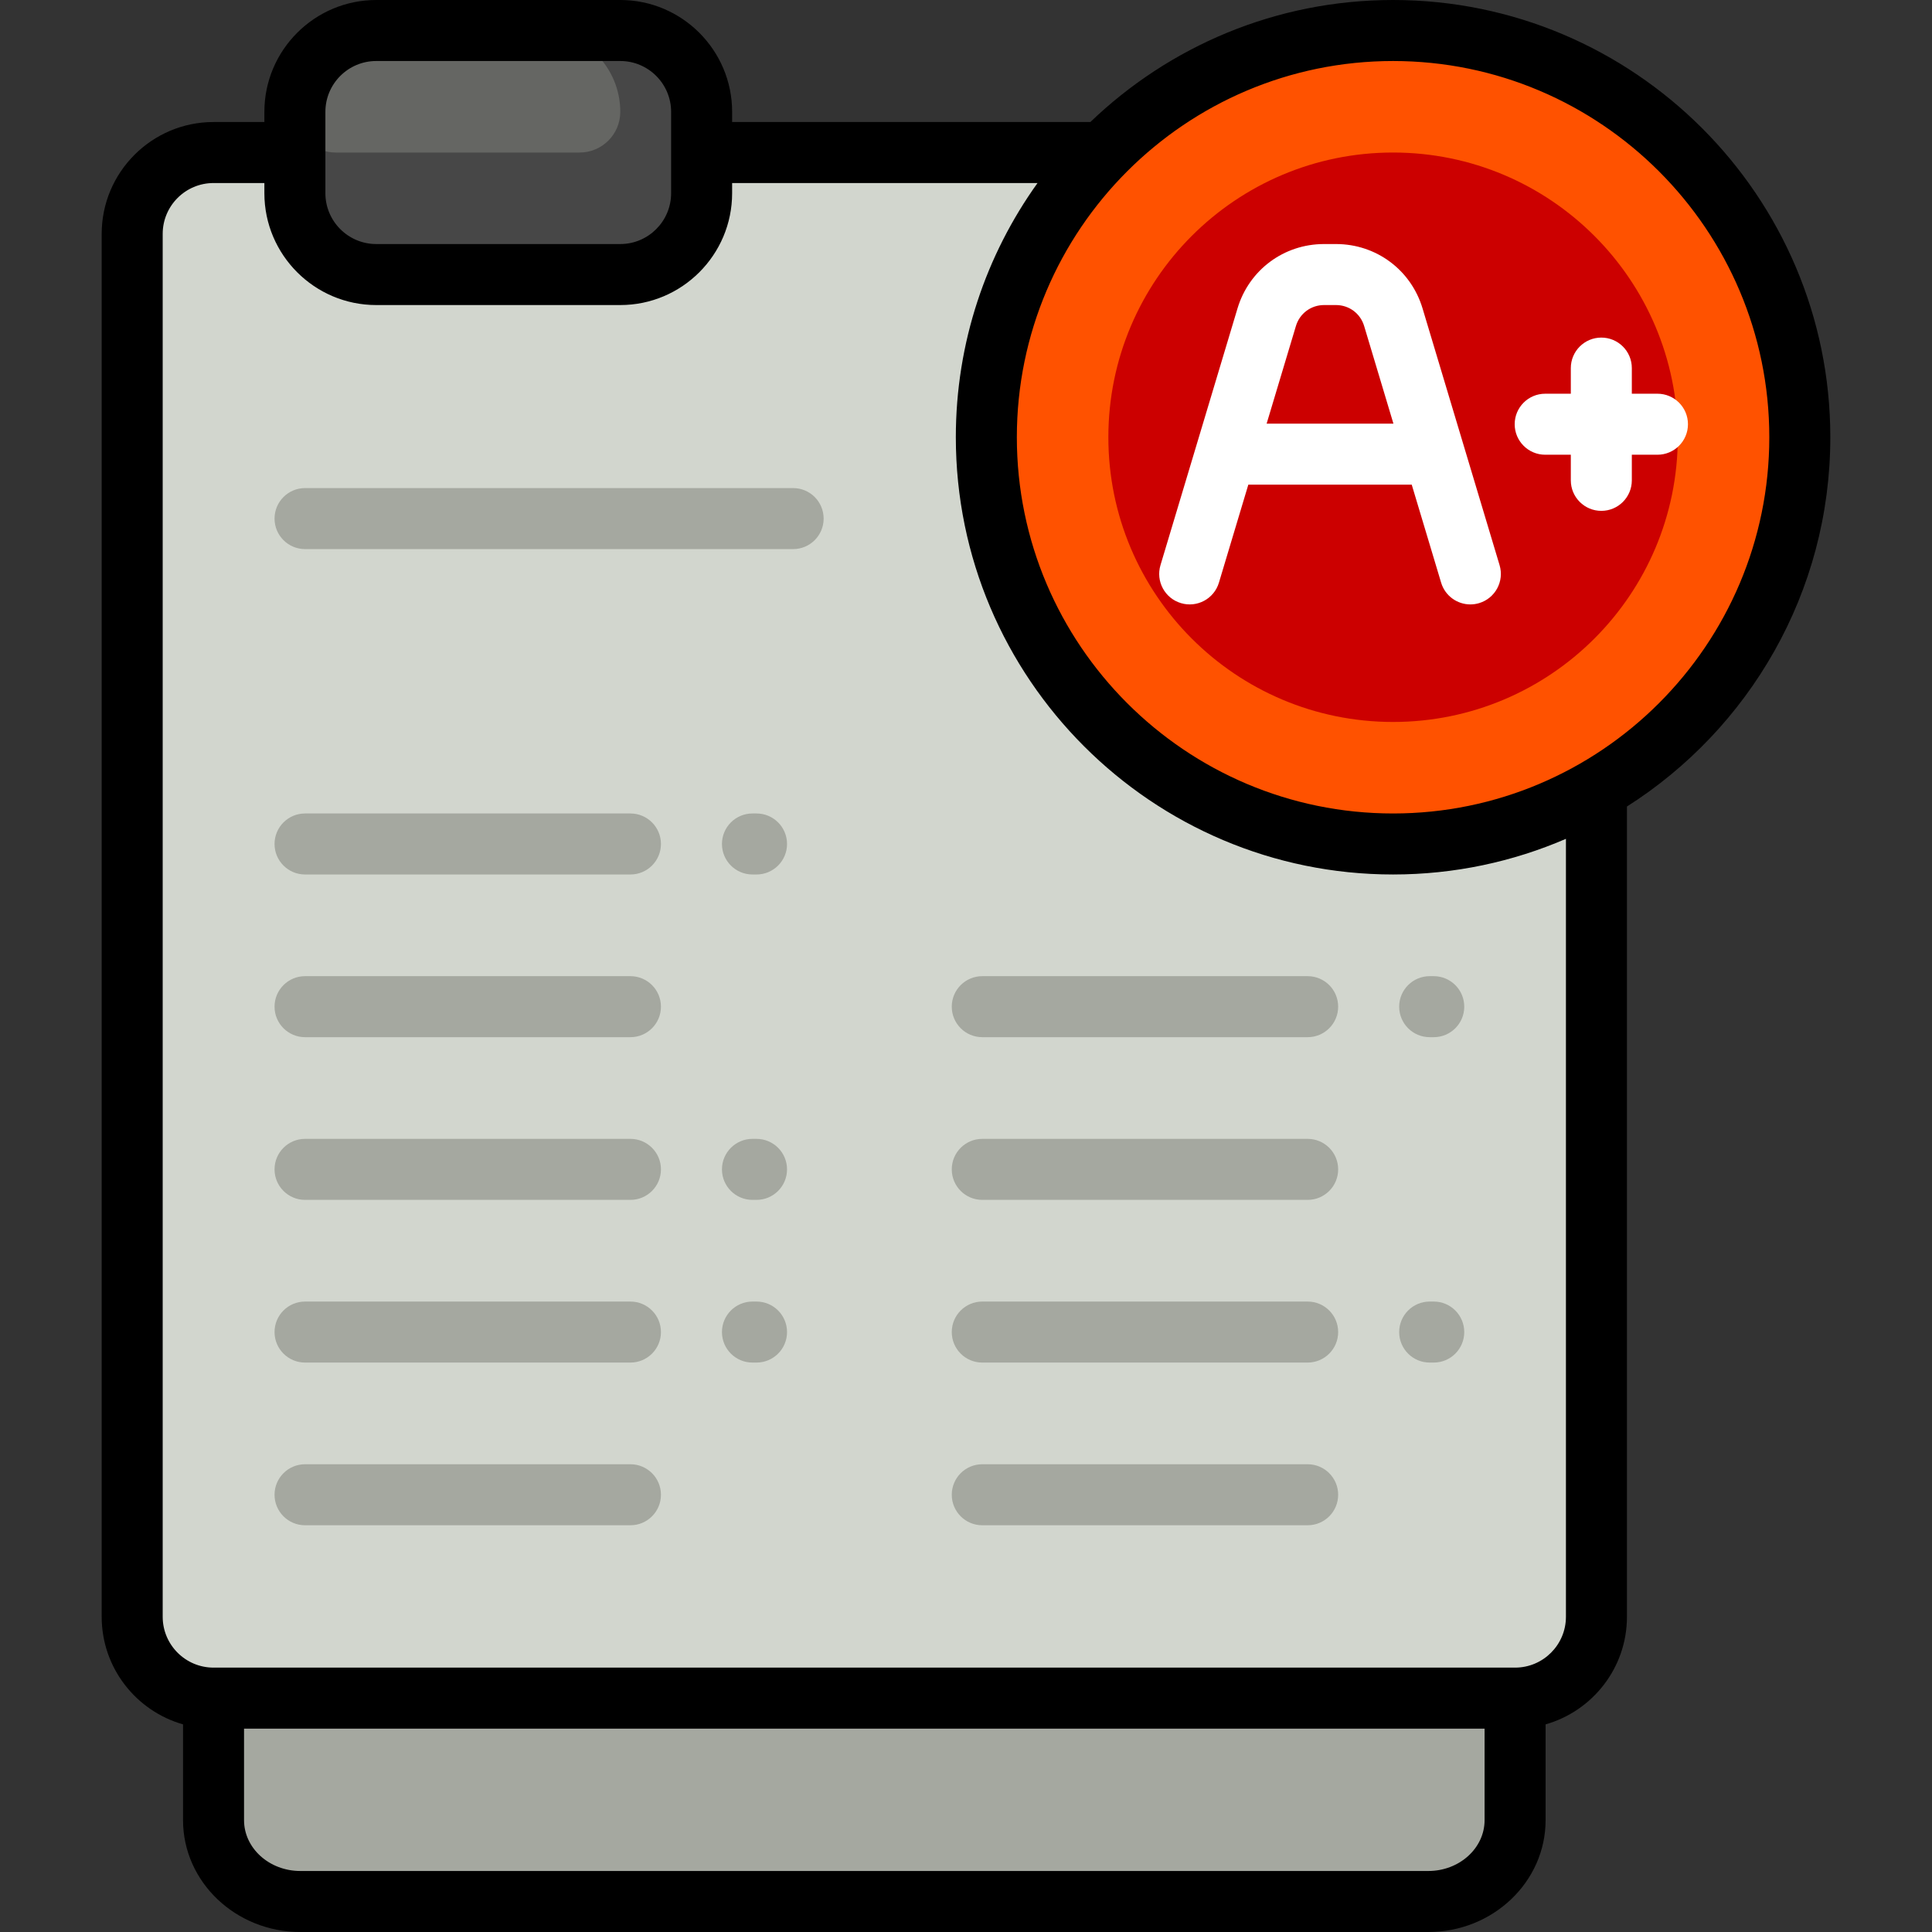 <?xml version="1.0" encoding="iso-8859-1"?>
<!-- Generator: Adobe Illustrator 19.0.0, SVG Export Plug-In . SVG Version: 6.00 Build 0)  -->
<svg version="1.1" id="Layer_1" xmlns="http://www.w3.org/2000/svg" xmlns:xlink="http://www.w3.org/1999/xlink" x="0px" y="0px"
	 viewBox="0 0 512 512" style="enable-background:new 0 0 512 512;" xml:space="preserve">
<rect x="0" y="0" width="512" height="512" fill="#333333" stroke="none"/>
<path style="fill:#A5A8A0;" d="M401.516,245.221v237.137c0,11.906-10.295,21.558-22.995,21.558H79.584
	c-12.7,0-22.995-9.651-22.995-21.558V245.221H401.516z"/>
<path style="fill:#D2D6CE;" d="M401.516,450.021H56.589c-11.906,0-21.558-9.651-21.558-21.558V61.979
	c0-11.906,9.651-21.558,21.558-21.558h344.926c11.906,0,21.558,9.651,21.558,21.558v366.484
	C423.074,440.37,413.422,450.021,401.516,450.021z"/>
<path style="fill:#FF5200;" d="M369.179,8.084c59.53,0,107.789,48.26,107.789,107.789s-48.26,107.789-107.789,107.789
	s-107.789-48.26-107.789-107.789S309.649,8.084,369.179,8.084z"/>
<path style="fill:#CC0000;" d="M369.179,40.421c41.671,0,75.453,33.781,75.453,75.453s-33.781,75.453-75.453,75.453
	s-75.453-33.781-75.453-75.453S327.508,40.421,369.179,40.421z"/>
<path style="fill:#FFFFFF;" d="M376.994,81.742c-3.061-10.209-12.28-17.068-22.94-17.068h-3.165
	c-10.659,0-19.879,6.86-22.941,17.068l-20.408,68.026c-1.283,4.277,1.144,8.784,5.42,10.066c4.277,1.286,8.784-1.144,10.066-5.42
	l7.792-25.972h43.306l7.792,25.972c1.051,3.502,4.263,5.763,7.74,5.763c0.769,0,1.551-0.111,2.326-0.343
	c4.276-1.283,6.703-5.789,5.42-10.066L376.994,81.742z M335.669,112.274l7.766-25.886c0.995-3.317,3.99-5.546,7.455-5.546h3.165
	c3.463,0,6.459,2.229,7.455,5.547l7.765,25.886h-33.605V112.274z M447.326,112.424c0,4.465-3.62,8.084-8.084,8.084h-6.791v6.791
	c0,4.465-3.62,8.084-8.084,8.084s-8.084-3.62-8.084-8.084v-6.791h-6.791c-4.465,0-8.084-3.62-8.084-8.084
	c0-4.465,3.62-8.084,8.084-8.084h6.791v-6.791c0-4.465,3.62-8.084,8.084-8.084s8.084,3.62,8.084,8.084v6.791h6.791
	C443.707,104.34,447.326,107.96,447.326,112.424z"/>
<path style="fill:#474747;" d="M164.379,72.758H99.705c-11.906,0-21.558-9.651-21.558-21.558V29.642
	c0-11.906,9.651-21.558,21.558-21.558h64.674c11.906,0,21.558,9.651,21.558,21.558V51.2
	C185.937,63.106,176.285,72.758,164.379,72.758z"/>
<path style="fill:#A5A8A0;" d="M218.274,137.432c0,4.465-3.62,8.084-8.084,8.084H80.842c-4.465,0-8.084-3.62-8.084-8.084
	c0-4.465,3.62-8.084,8.084-8.084h129.347C214.654,129.347,218.274,132.967,218.274,137.432z M167.074,215.579H80.842
	c-4.465,0-8.084,3.62-8.084,8.084c0,4.465,3.62,8.084,8.084,8.084h86.232c4.465,0,8.084-3.62,8.084-8.084
	C175.158,219.199,171.538,215.579,167.074,215.579z M200.488,215.579h-1.078c-4.465,0-8.084,3.62-8.084,8.084
	c0,4.465,3.62,8.084,8.084,8.084h1.078c4.465,0,8.084-3.62,8.084-8.084C208.573,219.199,204.953,215.579,200.488,215.579z
	 M167.074,258.695H80.842c-4.465,0-8.084,3.62-8.084,8.084s3.62,8.084,8.084,8.084h86.232c4.465,0,8.084-3.62,8.084-8.084
	S171.538,258.695,167.074,258.695z M167.074,301.811H80.842c-4.465,0-8.084,3.62-8.084,8.084c0,4.465,3.62,8.084,8.084,8.084h86.232
	c4.465,0,8.084-3.62,8.084-8.084C175.158,305.43,171.538,301.811,167.074,301.811z M200.488,301.811h-1.078
	c-4.465,0-8.084,3.62-8.084,8.084c0,4.465,3.62,8.084,8.084,8.084h1.078c4.465,0,8.084-3.62,8.084-8.084
	C208.573,305.43,204.953,301.811,200.488,301.811z M167.074,344.926H80.842c-4.465,0-8.084,3.62-8.084,8.084
	c0,4.465,3.62,8.084,8.084,8.084h86.232c4.465,0,8.084-3.62,8.084-8.084C175.158,348.546,171.538,344.926,167.074,344.926z
	 M167.074,388.042H80.842c-4.465,0-8.084,3.62-8.084,8.084c0,4.465,3.62,8.084,8.084,8.084h86.232c4.465,0,8.084-3.62,8.084-8.084
	C175.158,391.662,171.538,388.042,167.074,388.042z M200.488,344.926h-1.078c-4.465,0-8.084,3.62-8.084,8.084
	c0,4.465,3.62,8.084,8.084,8.084h1.078c4.465,0,8.084-3.62,8.084-8.084C208.573,348.546,204.953,344.926,200.488,344.926z
	 M346.543,258.695h-86.232c-4.465,0-8.084,3.62-8.084,8.084s3.62,8.084,8.084,8.084h86.232c4.465,0,8.084-3.62,8.084-8.084
	S351.008,258.695,346.543,258.695z M346.543,301.811h-86.232c-4.465,0-8.084,3.62-8.084,8.084c0,4.465,3.62,8.084,8.084,8.084
	h86.232c4.465,0,8.084-3.62,8.084-8.084C354.627,305.43,351.008,301.811,346.543,301.811z M378.88,274.863h1.078
	c4.465,0,8.084-3.62,8.084-8.084s-3.62-8.084-8.084-8.084h-1.078c-4.465,0-8.084,3.62-8.084,8.084S374.415,274.863,378.88,274.863z
	 M346.543,344.926h-86.232c-4.465,0-8.084,3.62-8.084,8.084c0,4.465,3.62,8.084,8.084,8.084h86.232c4.465,0,8.084-3.62,8.084-8.084
	C354.627,348.546,351.008,344.926,346.543,344.926z M346.543,388.042h-86.232c-4.465,0-8.084,3.62-8.084,8.084
	c0,4.465,3.62,8.084,8.084,8.084h86.232c4.465,0,8.084-3.62,8.084-8.084C354.627,391.662,351.008,388.042,346.543,388.042z
	 M379.958,344.926h-1.078c-4.465,0-8.084,3.62-8.084,8.084c0,4.465,3.62,8.084,8.084,8.084h1.078c4.465,0,8.084-3.62,8.084-8.084
	C388.042,348.546,384.423,344.926,379.958,344.926z"/>
<path style="fill:#656663;" d="M153.6,40.421H88.926c-5.953,0-10.779-4.826-10.779-10.779l0,0c0-11.906,9.651-21.558,21.558-21.558
	h43.116c11.906,0,21.558,9.651,21.558,21.558l0,0C164.379,35.595,159.553,40.421,153.6,40.421z"/>
<path d="M485.053,115.874C485.053,51.98,433.071,0,369.179,0c-31.104,0-59.382,12.321-80.217,32.337h-94.941v-2.695
	C194.021,13.297,180.723,0,164.379,0H99.705C83.361,0,70.063,13.297,70.063,29.642v2.695H56.589
	c-16.344,0-29.642,13.297-29.642,29.642v366.484c0,13.542,9.132,24.983,21.558,28.512v25.382c0,16.345,13.943,29.642,31.079,29.642
	h298.937c17.136,0,31.079-13.297,31.079-29.642v-25.382c12.426-3.529,21.558-14.971,21.558-28.512V213.736
	C463.527,193.163,485.053,156.987,485.053,115.874z M86.232,29.642c0-7.43,6.044-13.474,13.474-13.474h64.674
	c7.43,0,13.474,6.044,13.474,13.474V51.2c0,7.43-6.044,13.474-13.474,13.474H99.705c-7.43,0-13.474-6.044-13.474-13.474V29.642z
	 M378.521,495.832H79.584c-8.222,0-14.911-6.044-14.911-13.474v-24.253h328.758v24.253
	C393.432,489.788,386.743,495.832,378.521,495.832z M414.989,428.463c0,7.43-6.044,13.474-13.474,13.474H56.589
	c-7.43,0-13.474-6.044-13.474-13.474V61.979c0-7.43,6.044-13.474,13.474-13.474h13.474V51.2c0,16.345,13.298,29.642,29.642,29.642
	h64.674c16.344,0,29.642-13.297,29.642-29.642v-2.695h80.936c-13.622,18.997-21.652,42.262-21.652,67.368
	c0,63.893,51.981,115.874,115.874,115.874c16.263,0,31.752-3.374,45.811-9.449V428.463z M369.179,215.579
	c-54.978,0-99.705-44.727-99.705-99.705s44.727-99.705,99.705-99.705s99.705,44.727,99.705,99.705S424.157,215.579,369.179,215.579z
	"/>
<g>
</g>
<g>
</g>
<g>
</g>
<g>
</g>
<g>
</g>
<g>
</g>
<g>
</g>
<g>
</g>
<g>
</g>
<g>
</g>
<g>
</g>
<g>
</g>
<g>
</g>
<g>
</g>
<g>
</g>
</svg>
